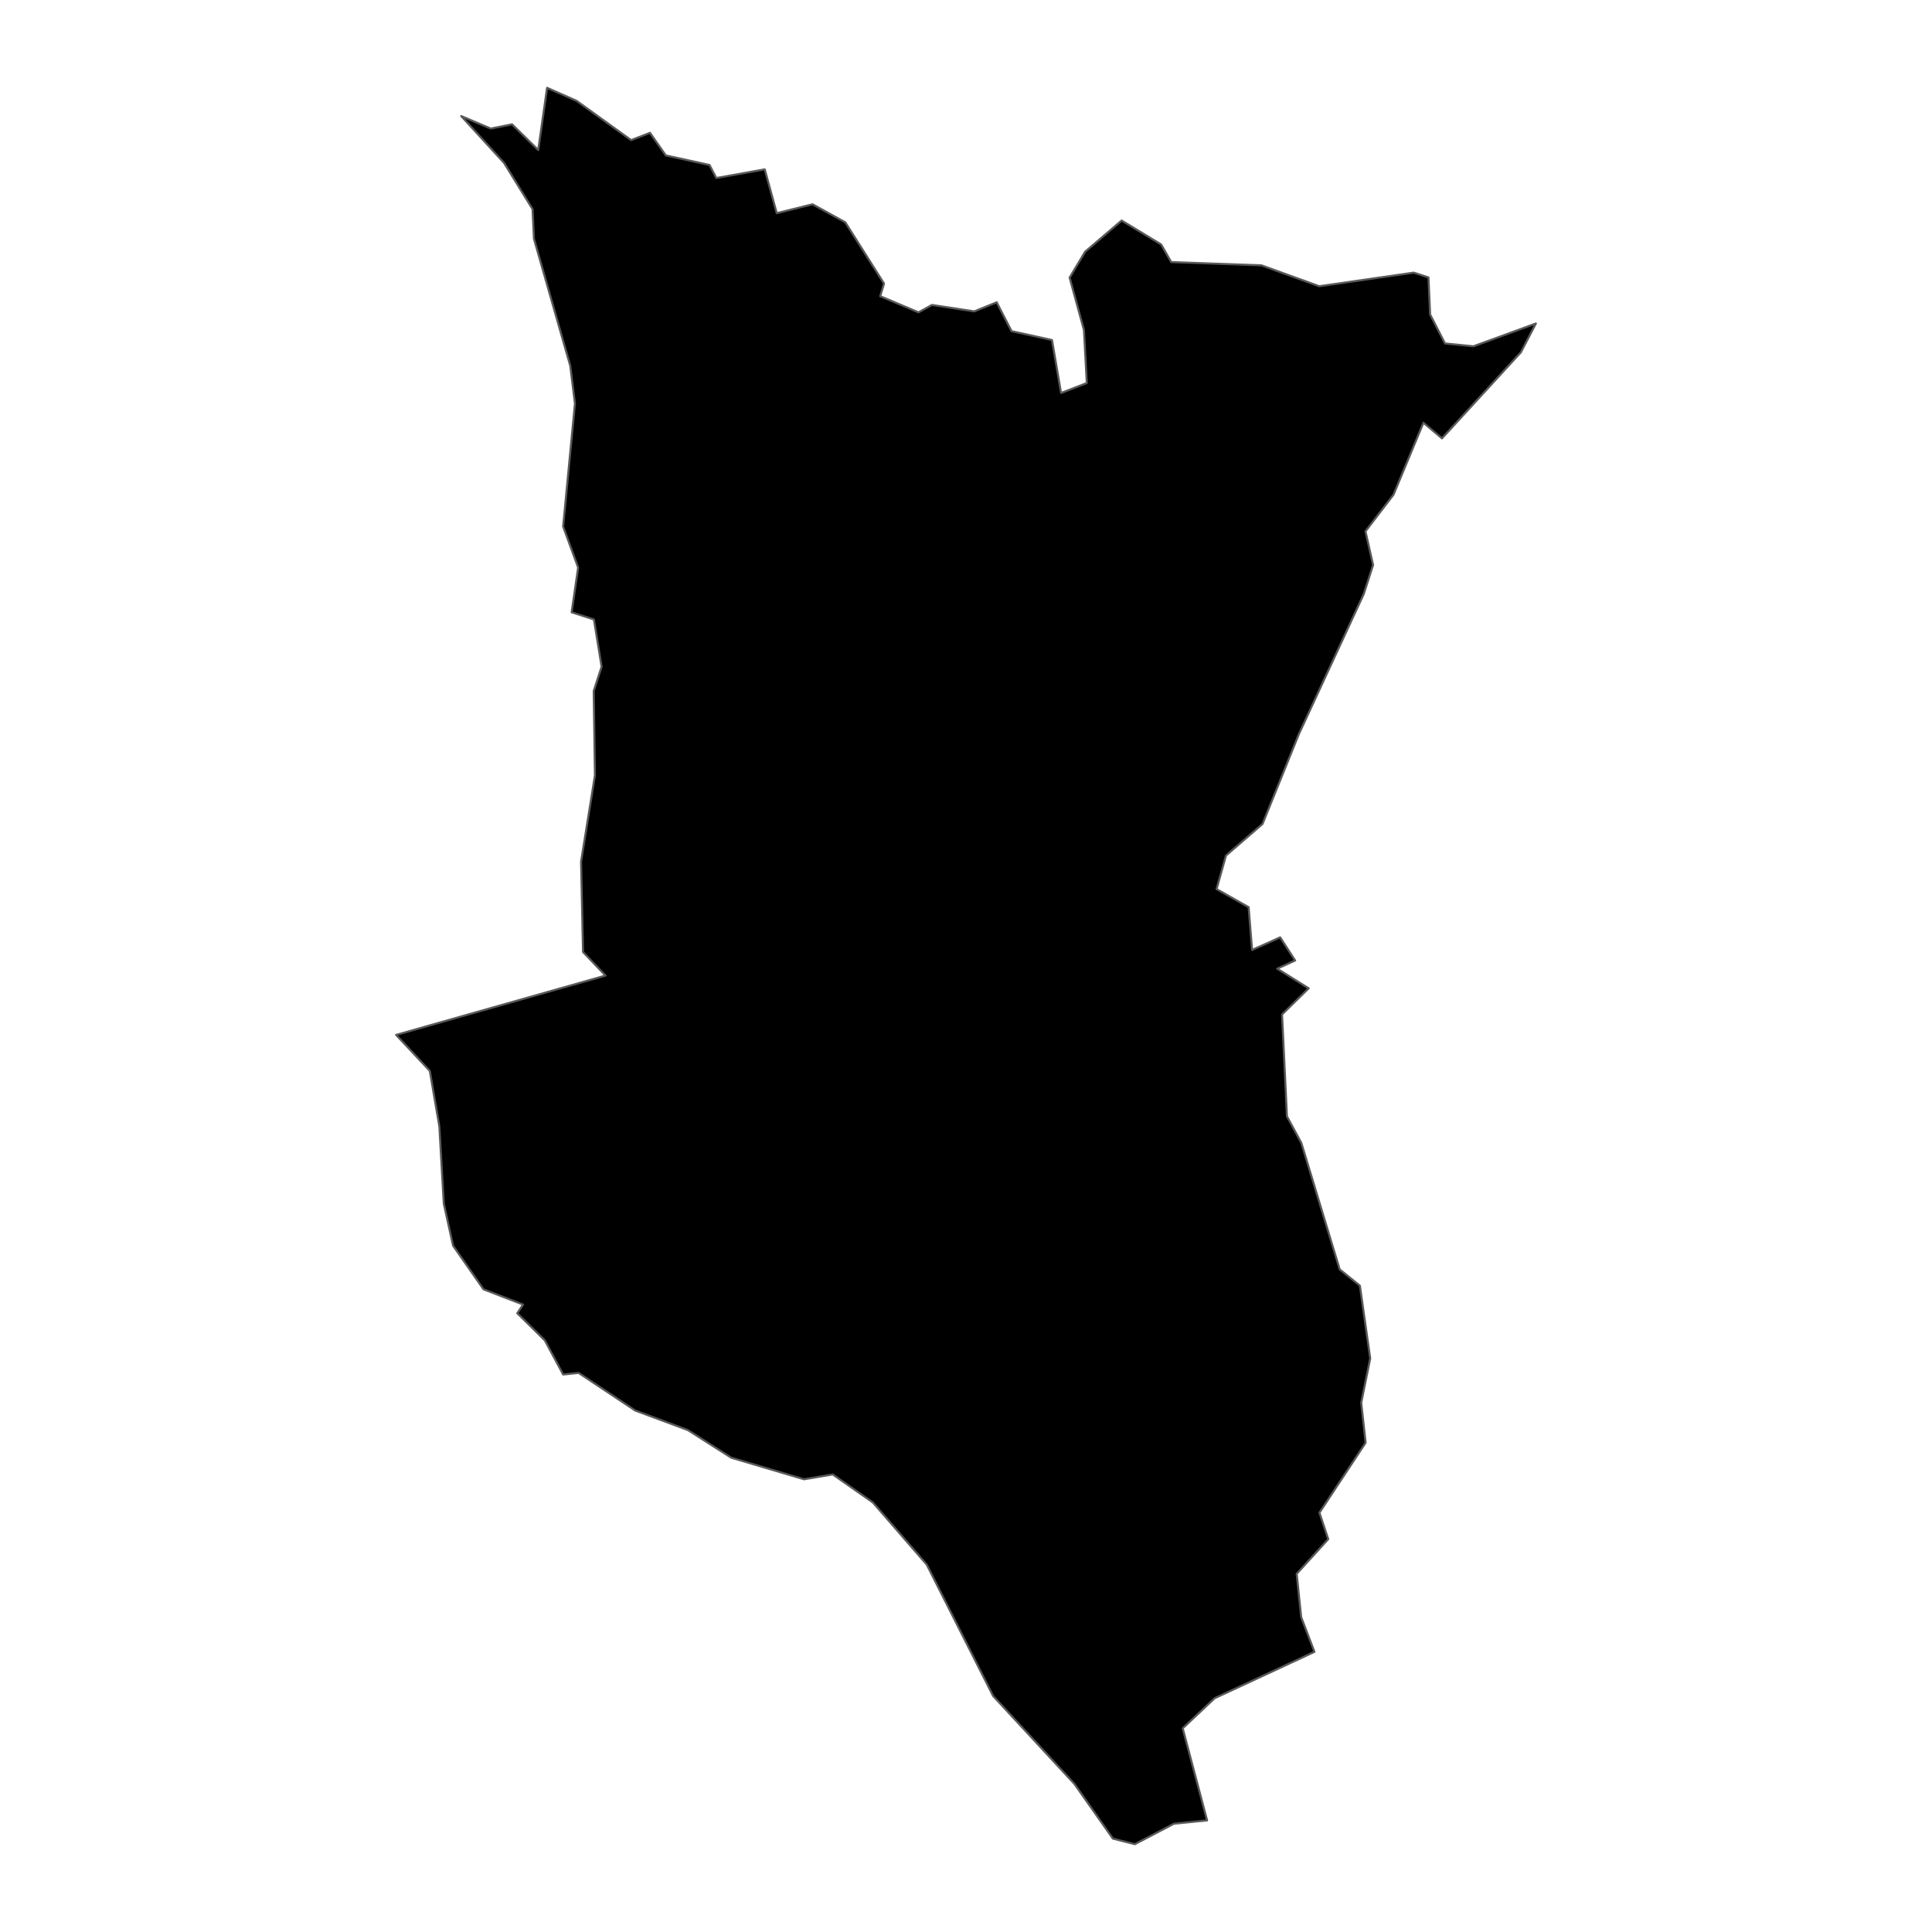 <?xml version='1.0' encoding='UTF-8' ?>
<svg xmlns='http://www.w3.org/2000/svg' xmlns:xlink='http://www.w3.org/1999/xlink' class='svglite' width='1008.00pt' height='1008.00pt' viewBox='0 0 1008.00 1008.00'>
<defs>
  <style type='text/css'><![CDATA[
    .svglite line, .svglite polyline, .svglite polygon, .svglite path, .svglite rect, .svglite circle {
      fill: none;
      stroke: #000000;
      stroke-linecap: round;
      stroke-linejoin: round;
      stroke-miterlimit: 10.00;
    }
    .svglite text {
      white-space: pre;
    }
  ]]></style>
</defs>
<rect width='100%' height='100%' style='stroke: none; fill: none;'/>
<defs>
  <clipPath id='cpMC4wMHwxMDA4LjAwfDAuMDB8MTAwOC4wMA=='>
    <rect x='0.00' y='0.00' width='1008.00' height='1008.00' />
  </clipPath>
</defs>
<g clip-path='url(#cpMC4wMHwxMDA4LjAwfDAuMDB8MTAwOC4wMA==)'>
</g>
<defs>
  <clipPath id='cpMTc2LjkyfDgzMS4wOHwwLjAwfDEwMDguMDA='>
    <rect x='176.92' y='0.00' width='654.16' height='1008.00' />
  </clipPath>
</defs>
<g clip-path='url(#cpMTc2LjkyfDgzMS4wOHwwLjAwfDEwMDguMDA=)'>
<path d='M 285.43 45.82 L 300.82 52.61 L 329.27 73.10 L 339.13 69.30 L 347.39 81.09 L 370.18 86.07 L 373.73 92.87 L 398.99 88.36 L 405.26 111.22 L 423.94 106.58 L 441.02 115.99 L 461.23 147.94 L 459.24 154.53 L 479.22 162.96 L 486.22 159.10 L 508.29 162.46 L 520.02 157.73 L 527.77 172.77 L 548.87 177.41 L 553.59 205.03 L 567.02 199.84 L 565.53 172.17 L 558.06 144.83 L 566.17 131.31 L 585.20 115.05 L 605.84 127.56 L 611.07 136.73 L 658.18 138.44 L 688.30 149.34 L 737.60 142.24 L 745.29 144.75 L 746.15 164.07 L 753.92 179.19 L 768.74 180.68 L 801.34 168.77 L 793.50 183.82 L 752.34 228.71 L 742.66 220.56 L 727.05 258.11 L 712.42 277.21 L 716.39 294.77 L 711.56 309.86 L 677.68 383.01 L 658.70 429.91 L 639.64 446.38 L 634.73 463.87 L 651.46 473.31 L 653.27 495.62 L 667.92 489.05 L 675.73 501.13 L 666.37 505.39 L 682.80 515.65 L 668.90 529.29 L 671.45 582.44 L 678.96 596.30 L 698.97 662.28 L 709.51 670.78 L 714.90 708.73 L 710.21 731.86 L 712.50 752.74 L 688.41 789.23 L 693.00 803.03 L 676.53 821.14 L 678.89 843.76 L 685.81 861.84 L 633.76 886.02 L 617.07 901.73 L 629.79 949.77 L 612.48 951.51 L 592.10 962.18 L 580.63 959.28 L 560.55 930.73 L 518.14 884.85 L 483.52 816.33 L 455.42 783.91 L 434.48 769.28 L 419.50 771.80 L 381.48 760.53 L 358.83 746.10 L 331.44 735.95 L 301.87 716.30 L 293.82 717.14 L 284.26 699.33 L 269.88 685.17 L 272.91 680.65 L 252.25 672.69 L 236.38 649.93 L 231.54 627.99 L 229.22 587.72 L 224.25 558.73 L 206.66 539.95 L 315.90 508.99 L 304.19 496.71 L 303.16 449.55 L 310.40 404.54 L 309.76 360.53 L 313.89 347.84 L 309.86 323.20 L 298.24 319.46 L 301.64 296.13 L 293.80 274.69 L 299.97 210.55 L 297.51 190.83 L 278.57 124.55 L 277.85 109.12 L 262.99 85.02 L 240.63 60.56 L 256.07 67.09 L 267.16 64.86 L 280.81 78.27 L 285.43 45.82 Z' style='fill-rule: evenodd; fill: #000000; stroke-width: 1.07; stroke: #595959; stroke-linecap: butt;' />
</g>
<g clip-path='url(#cpMC4wMHwxMDA4LjAwfDAuMDB8MTAwOC4wMA==)'>
</g>
</svg>
